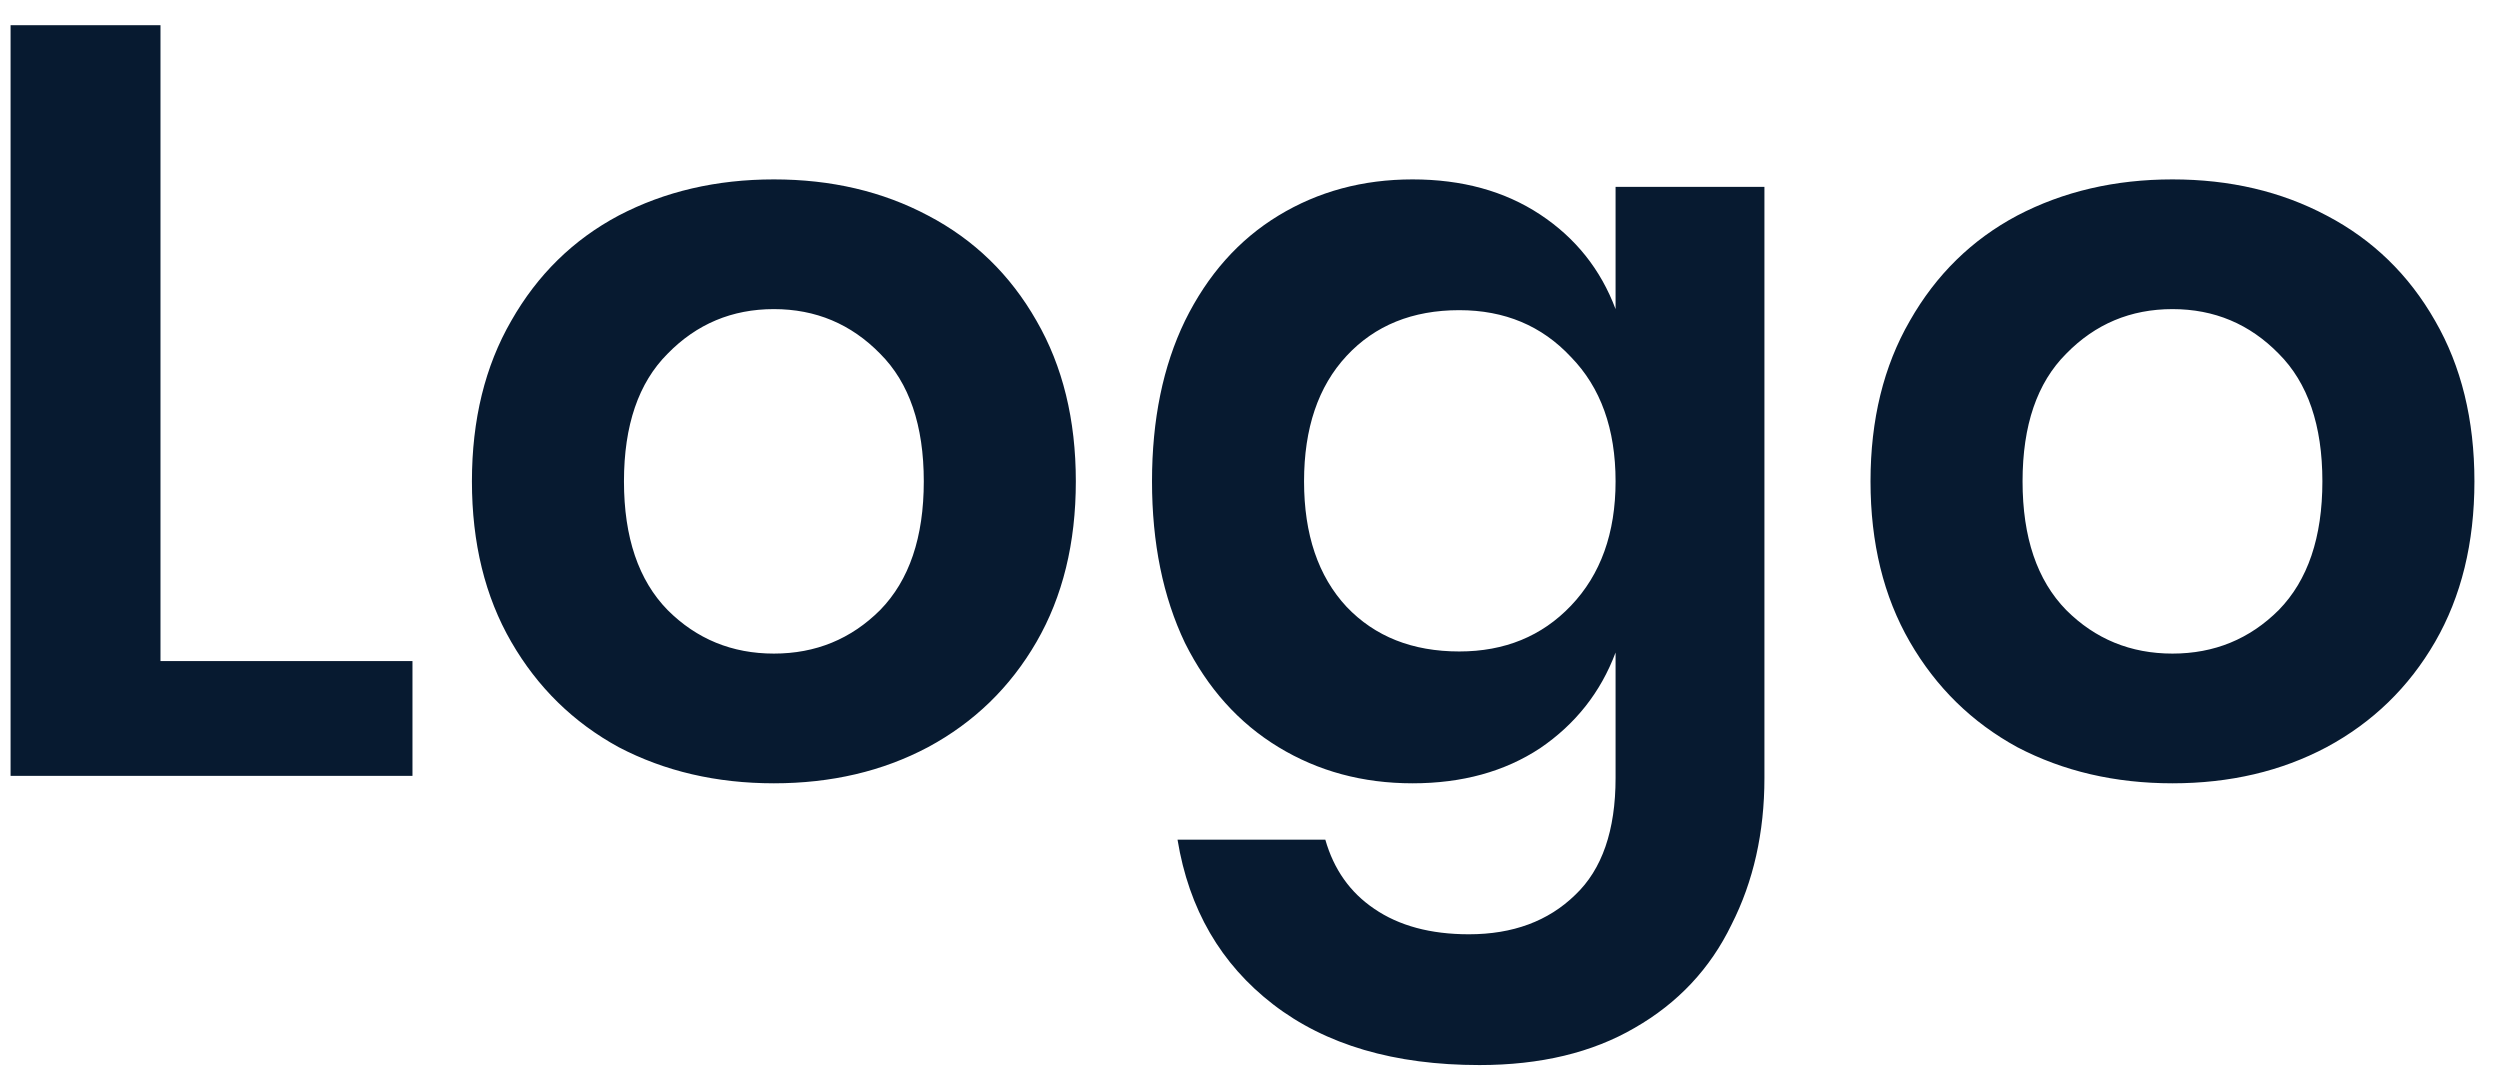 <svg width="87" height="38" viewBox="0 0 87 38" fill="none" xmlns="http://www.w3.org/2000/svg">
<path d="M5.585 23.004H14.354V27H0.368V0.878H5.585V23.004ZM26.931 6.243C28.929 6.243 30.717 6.662 32.296 7.501C33.899 8.34 35.157 9.561 36.07 11.164C36.983 12.743 37.439 14.605 37.439 16.751C37.439 18.897 36.983 20.759 36.07 22.338C35.157 23.917 33.899 25.138 32.296 26.001C30.717 26.84 28.929 27.259 26.931 27.259C24.933 27.259 23.132 26.84 21.529 26.001C19.95 25.138 18.704 23.917 17.792 22.338C16.879 20.759 16.423 18.897 16.423 16.751C16.423 14.605 16.879 12.743 17.792 11.164C18.704 9.561 19.95 8.34 21.529 7.501C23.132 6.662 24.933 6.243 26.931 6.243ZM26.931 10.757C25.476 10.757 24.242 11.275 23.231 12.311C22.22 13.322 21.714 14.802 21.714 16.751C21.714 18.7 22.22 20.192 23.231 21.228C24.242 22.239 25.476 22.745 26.931 22.745C28.386 22.745 29.619 22.239 30.631 21.228C31.642 20.192 32.148 18.7 32.148 16.751C32.148 14.802 31.642 13.322 30.631 12.311C29.619 11.275 28.386 10.757 26.931 10.757ZM49.155 6.243C50.882 6.243 52.361 6.65 53.595 7.464C54.828 8.278 55.704 9.376 56.222 10.757V6.502H61.402V27.074C61.402 28.973 61.02 30.675 60.255 32.18C59.515 33.709 58.392 34.906 56.888 35.769C55.408 36.632 53.607 37.064 51.486 37.064C48.526 37.064 46.133 36.361 44.308 34.955C42.483 33.549 41.373 31.637 40.978 29.22H46.121C46.417 30.256 46.984 31.058 47.823 31.625C48.686 32.217 49.784 32.513 51.116 32.513C52.645 32.513 53.879 32.057 54.816 31.144C55.753 30.256 56.222 28.899 56.222 27.074V22.708C55.704 24.089 54.828 25.199 53.595 26.038C52.361 26.852 50.882 27.259 49.155 27.259C47.428 27.259 45.874 26.84 44.493 26.001C43.111 25.162 42.026 23.954 41.237 22.375C40.472 20.772 40.09 18.897 40.09 16.751C40.09 14.605 40.472 12.743 41.237 11.164C42.026 9.561 43.111 8.34 44.493 7.501C45.874 6.662 47.428 6.243 49.155 6.243ZM50.783 10.794C49.155 10.794 47.847 11.324 46.861 12.385C45.874 13.446 45.381 14.901 45.381 16.751C45.381 18.601 45.874 20.056 46.861 21.117C47.847 22.153 49.155 22.671 50.783 22.671C52.361 22.671 53.657 22.141 54.668 21.08C55.704 19.995 56.222 18.552 56.222 16.751C56.222 14.926 55.704 13.483 54.668 12.422C53.657 11.337 52.361 10.794 50.783 10.794ZM75.602 6.243C77.6 6.243 79.388 6.662 80.967 7.501C82.57 8.34 83.828 9.561 84.741 11.164C85.653 12.743 86.11 14.605 86.11 16.751C86.11 18.897 85.653 20.759 84.741 22.338C83.828 23.917 82.57 25.138 80.967 26.001C79.388 26.84 77.6 27.259 75.602 27.259C73.604 27.259 71.803 26.84 70.2 26.001C68.621 25.138 67.375 23.917 66.463 22.338C65.55 20.759 65.094 18.897 65.094 16.751C65.094 14.605 65.55 12.743 66.463 11.164C67.375 9.561 68.621 8.34 70.2 7.501C71.803 6.662 73.604 6.243 75.602 6.243ZM75.602 10.757C74.146 10.757 72.913 11.275 71.902 12.311C70.89 13.322 70.385 14.802 70.385 16.751C70.385 18.7 70.89 20.192 71.902 21.228C72.913 22.239 74.146 22.745 75.602 22.745C77.057 22.745 78.29 22.239 79.302 21.228C80.313 20.192 80.819 18.7 80.819 16.751C80.819 14.802 80.313 13.322 79.302 12.311C78.29 11.275 77.057 10.757 75.602 10.757Z" fill="#071A30"/>
</svg>
